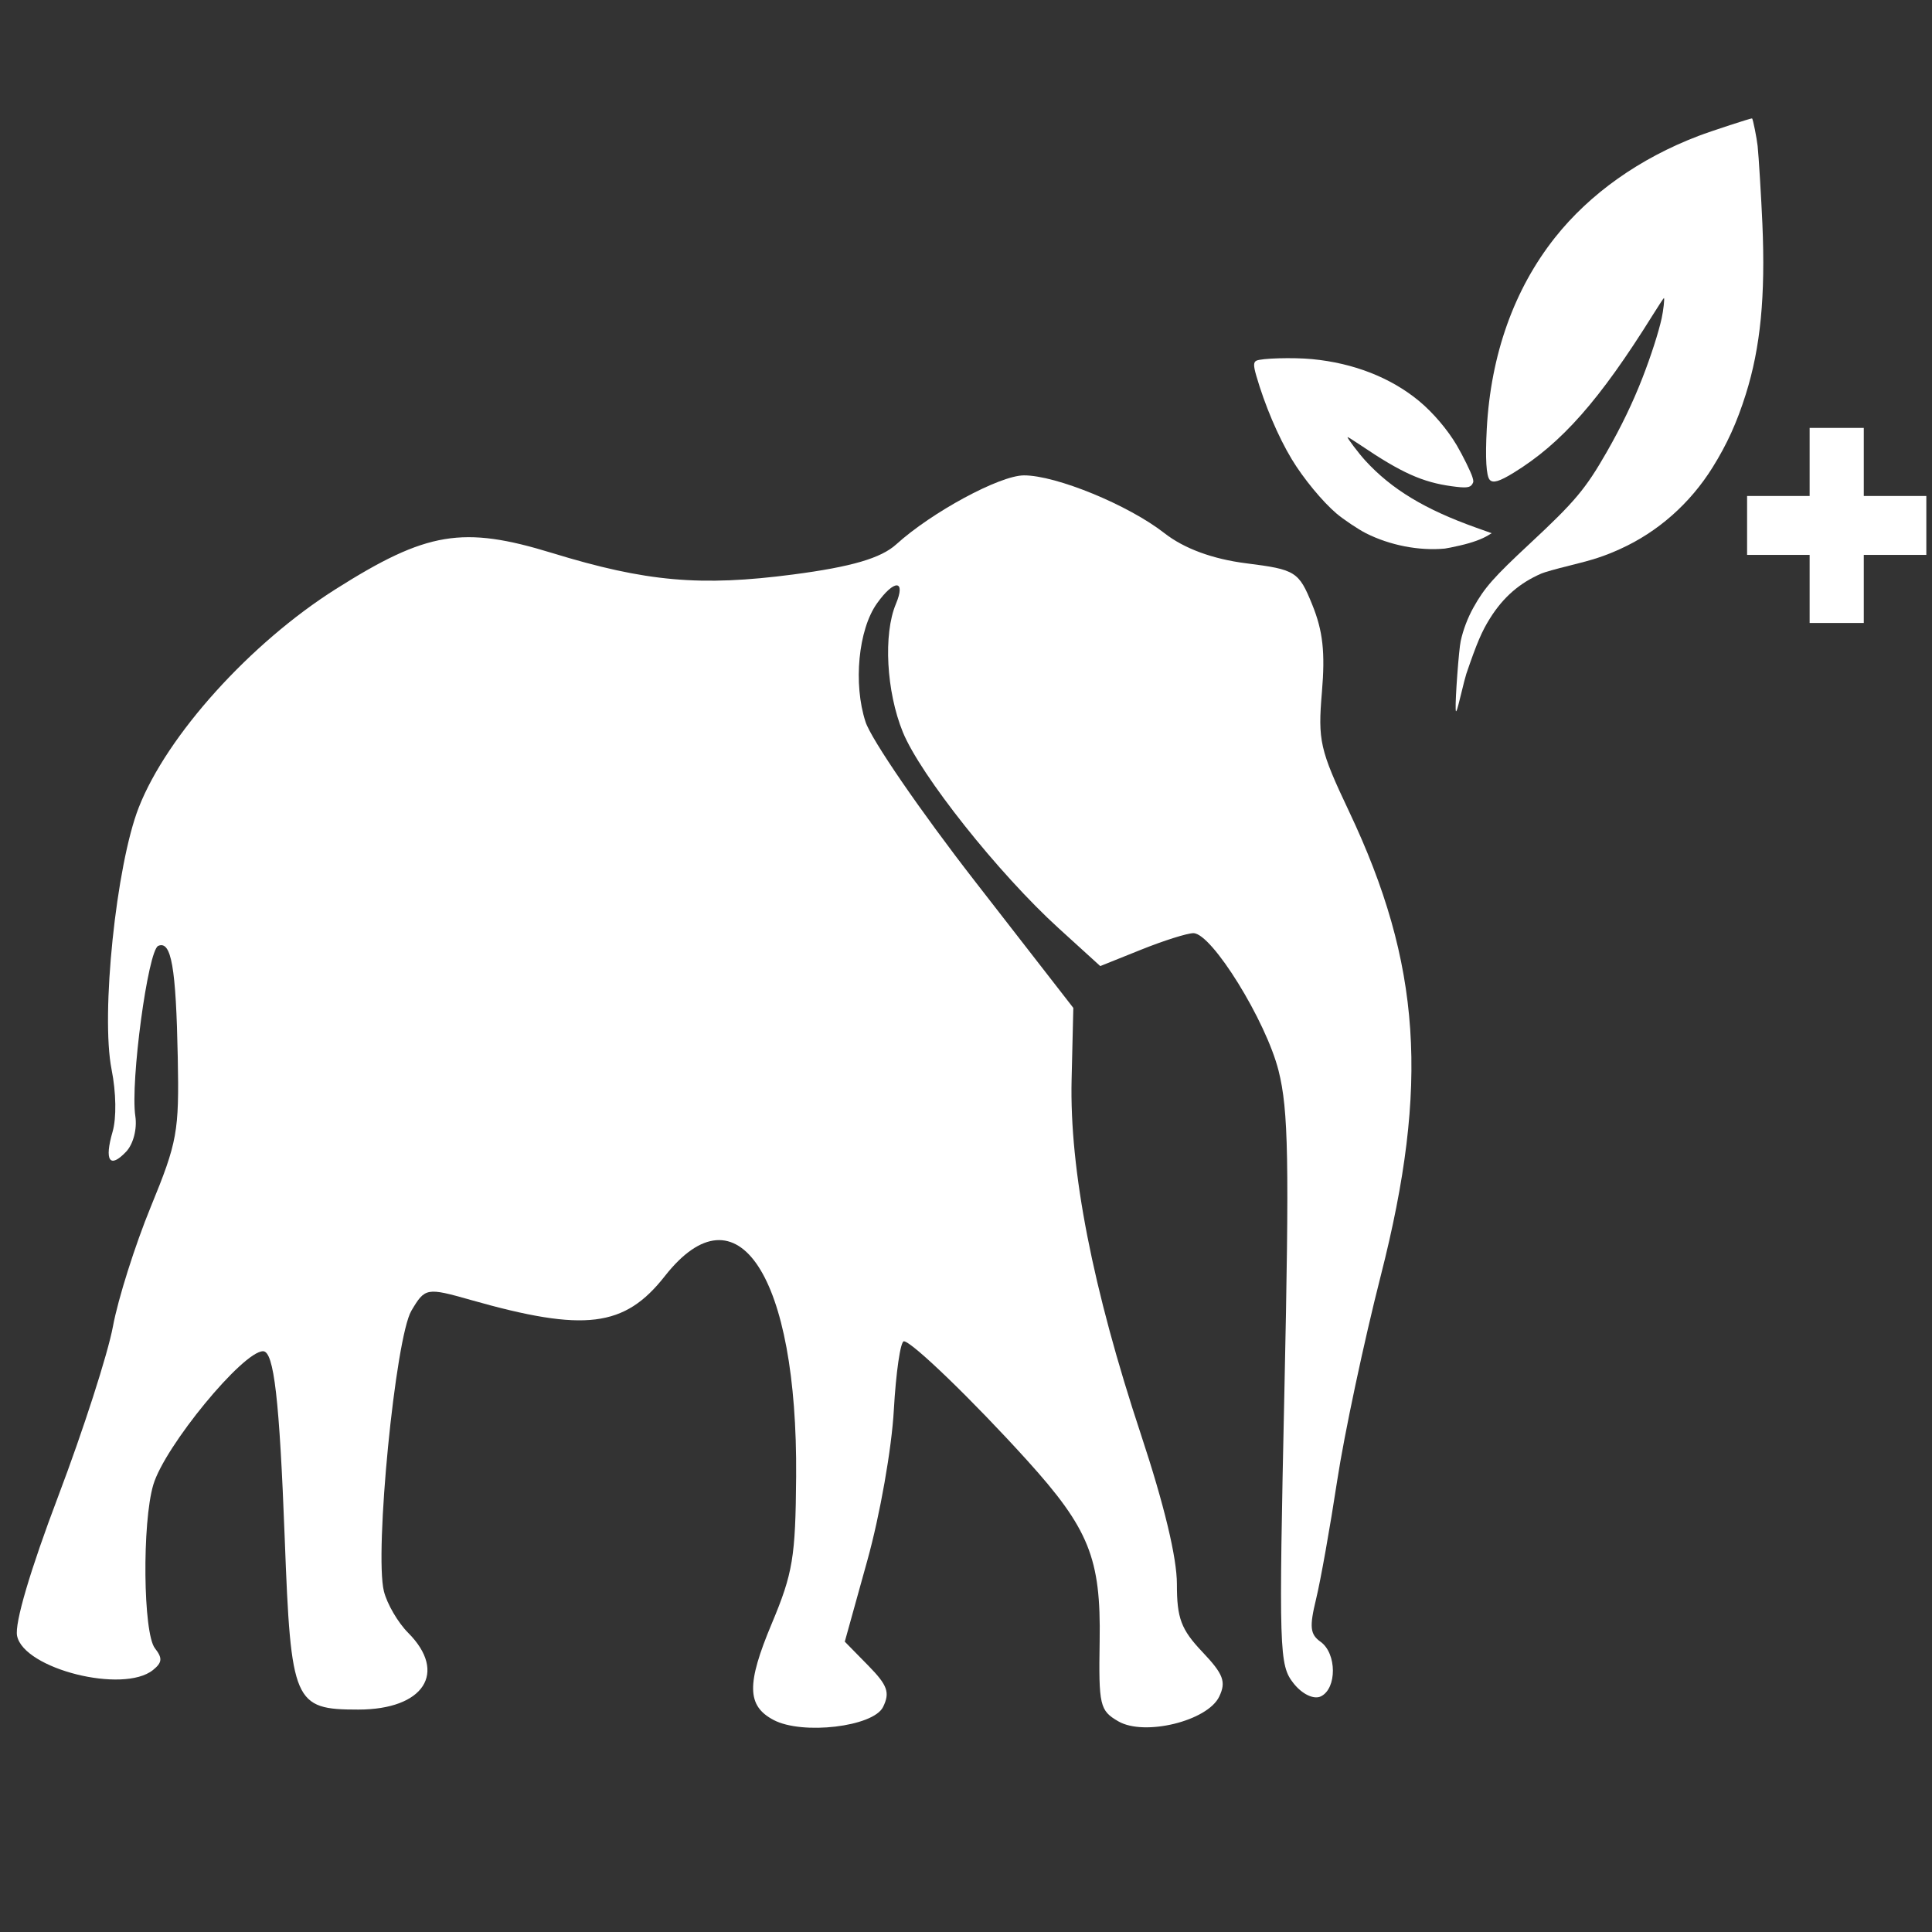 <?xml version="1.0" encoding="UTF-8" standalone="no"?>
<svg
   xmlns:dc="http://purl.org/dc/elements/1.1/"
   xmlns:cc="http://creativecommons.org/ns#"
   xmlns:rdf="http://www.w3.org/1999/02/22-rdf-syntax-ns#"
   xmlns:svg="http://www.w3.org/2000/svg"
   xmlns="http://www.w3.org/2000/svg"
   xmlns:sodipodi="http://sodipodi.sourceforge.net/DTD/sodipodi-0.dtd"
   xmlns:inkscape="http://www.inkscape.org/namespaces/inkscape"
   id="svg8"
   version="1.1"
   viewBox="0 0 256 256"
   height="256mm"
   width="256mm"
   sodipodi:docname="icons_conservationsubsidies.svg"
   inkscape:version="1.0.2-2 (e86c870879, 2021-01-15)">
  <rect x="0" y="0" width="256" height="256" fill="#333333" stroke="none"/>
  <sodipodi:namedview
     pagecolor="#ffffff"
     bordercolor="#666666"
     borderopacity="1"
     objecttolerance="10"
     gridtolerance="10"
     guidetolerance="10"
     inkscape:pageopacity="0"
     inkscape:pageshadow="2"
     inkscape:window-width="1129"
     inkscape:window-height="843"
     id="namedview11"
     showgrid="false"
     inkscape:zoom="0.26857456"
     inkscape:cx="884.33702"
     inkscape:cy="681.86014"
     inkscape:window-x="279"
     inkscape:window-y="45"
     inkscape:window-maximized="0"
     inkscape:current-layer="svg8"
     inkscape:document-rotation="0" />
  <defs
     id="defs2">
    <style
       id="style2">
      .cls-1 {
        fill-rule: evenodd;
      }
    </style>
    <style
       id="style2-2">
      .cls-1 {
        fill-rule: evenodd;
      }
    </style>
    <style
       id="style2-1">
      .cls-1 {
        fill-rule: evenodd;
      }
    </style>
    <style
       id="style2-5">
      .cls-1 {
        fill-rule: evenodd;
      }
    </style>
    <style
       id="style2-12">
      .cls-1 {
        fill-rule: evenodd;
      }
    </style>
    <style
       id="style2-6">
      .cls-1 {
        fill-rule: evenodd;
      }
    </style>
    <style
       id="style2-2-3">
      .cls-1 {
        fill-rule: evenodd;
      }
    </style>
    <style
       id="style2-1-3">
      .cls-1 {
        fill-rule: evenodd;
      }
    </style>
    <style
       id="style2-5-0">
      .cls-1 {
        fill-rule: evenodd;
      }
    </style>
    <style
       id="style2-12-8">
      .cls-1 {
        fill-rule: evenodd;
      }
    </style>
    <style
       id="style2-0">
      .cls-1 {
        fill-rule: evenodd;
      }
    </style>
    <style
       id="style2-25">
      .cls-1, .cls-2 {
        fill-rule: evenodd;
      }

      .cls-2 {
        fill: none;
        stroke: #000;
        stroke-width: 6.35px;
      }
    </style>
    <style
       id="style2-8">
      .cls-1, .cls-2 {
        fill-rule: evenodd;
      }

      .cls-2 {
        fill: none;
        stroke: #000;
        stroke-width: 6.35px;
      }
    </style>
    <style
       id="style2-27">
      .cls-1, .cls-2 {
        fill-rule: evenodd;
      }

      .cls-2 {
        fill: none;
        stroke: #000;
        stroke-width: 6.35px;
      }
    </style>
    <style
       id="style2-14">
      .cls-1 {
        fill-rule: evenodd;
      }
    </style>
    <style
       id="style2-2-2">
      .cls-1 {
        fill-rule: evenodd;
      }
    </style>
    <style
       id="style2-1-8">
      .cls-1 {
        fill-rule: evenodd;
      }
    </style>
    <style
       id="style2-5-01">
      .cls-1 {
        fill-rule: evenodd;
      }
    </style>
    <style
       id="style2-12-7">
      .cls-1 {
        fill-rule: evenodd;
      }
    </style>
    <style
       id="style2-3">
      .cls-1 {
        fill-rule: evenodd;
      }
    </style>
    <style
       id="style2-55">
      .cls-1 {
        fill-rule: evenodd;
      }
    </style>
    <style
       id="style2-2-30">
      .cls-1 {
        fill-rule: evenodd;
      }
    </style>
    <style
       id="style2-1-81">
      .cls-1 {
        fill-rule: evenodd;
      }
    </style>
    <style
       id="style2-5-08">
      .cls-1 {
        fill-rule: evenodd;
      }
    </style>
    <style
       id="style2-12-88">
      .cls-1 {
        fill-rule: evenodd;
      }
    </style>
    <style
       id="style2-3-4">
      .cls-1 {
        fill-rule: evenodd;
      }
    </style>
    <style
       id="style2-9">
      .cls-1 {
        fill-rule: evenodd;
      }
    </style>
    <style
       id="style2-04">
      .cls-1 {
        fill-rule: evenodd;
      }
    </style>
    <style
       id="style2-2-9">
      .cls-1 {
        fill-rule: evenodd;
      }
    </style>
    <style
       id="style2-1-9">
      .cls-1 {
        fill-rule: evenodd;
      }
    </style>
    <style
       id="style2-5-9">
      .cls-1 {
        fill-rule: evenodd;
      }
    </style>
    <style
       id="style2-12-1">
      .cls-1 {
        fill-rule: evenodd;
      }
    </style>
    <style
       id="style2-69">
      .cls-1 {
        fill-rule: evenodd;
      }
    </style>
    <style
       id="style2-1-33">
      .cls-1 {
        fill-rule: evenodd;
      }
    </style>
    <style
       id="style2-3-6">
      .cls-1 {
        fill-rule: evenodd;
      }
    </style>
    <style
       id="style2-6-7">
      .cls-1 {
        fill-rule: evenodd;
      }
    </style>
    <style
       id="style2-7">
      .cls-1 {
        fill-rule: evenodd;
      }
    </style>
    <style
       id="style2-65">
      .cls-1 {
        fill-rule: evenodd;
      }
    </style>
    <style
       id="style2-16">
      .cls-1 {
        fill-rule: evenodd;
      }
    </style>
    <style
       id="style2-79">
      .cls-1 {
        fill-rule: evenodd;
      }
    </style>
    <style
       id="style2-9-2">
      .cls-1 {
        fill-rule: evenodd;
      }
    </style>
    <style
       id="style2-99">
      .cls-1, .cls-2 {
        fill-rule: evenodd;
      }

      .cls-2 {
        opacity: 0.79;
      }
    </style>
    <style
       id="style2-9-5">
      .cls-1 {
        fill-rule: evenodd;
      }
    </style>
    <style
       id="style2-6-4">
      .cls-1 {
        fill-rule: evenodd;
      }
    </style>
    <style
       id="style2-8-4">
      .cls-1 {
        fill-rule: evenodd;
      }
    </style>
  </defs>
  <path
     style="fill:#ffffff;stroke-width:1.169"
     d="m 102.501,227.903 c -3.54,-1.87 -3.598,-4.751 -0.254,-12.731 2.816,-6.721 3.163,-8.804 3.246,-19.518 0.207,-26.606 -7.783,-38.807 -17.396,-26.565 -5.338,6.798 -10.617,7.449 -25.694,3.168 -5.883,-1.67 -6.083,-1.634 -7.889,1.416 -2.125,3.588 -4.916,32.074 -3.643,37.182 0.417,1.673 1.86,4.146 3.208,5.496 5.266,5.275 2.085,10.176 -6.605,10.176 -8.548,0 -8.922,-0.87 -9.744,-22.627 -0.699,-18.505 -1.432,-24.855 -2.87,-24.855 -2.674,0 -13.02,12.58 -14.544,17.685 -1.502,5.033 -1.358,19.674 0.214,21.675 1.024,1.304 0.971,1.891 -0.259,2.882 -3.937,3.17 -17.107,-0.139 -18.007,-4.525 -0.342,-1.663 1.722,-8.663 5.467,-18.545 3.308,-8.731 6.565,-18.841 7.236,-22.468 0.671,-3.627 2.925,-10.75 5.008,-15.828 3.529,-8.603 3.773,-9.953 3.581,-19.784 -0.234,-11.984 -0.854,-15.535 -2.587,-14.805 -1.363,0.575 -3.715,18.049 -3.036,22.568 0.253,1.688 -0.268,3.7 -1.219,4.705 -2.174,2.298 -2.914,1.209 -1.795,-2.642 0.528,-1.816 0.474,-5.209 -0.131,-8.243 -1.451,-7.278 0.604,-27.088 3.602,-34.733 3.746,-9.553 14.761,-21.761 26.103,-28.932 12.06,-7.624 16.813,-8.416 28.68,-4.776 12.429,3.812 19.644,4.453 31.953,2.839 7.694,-1.009 11.609,-2.154 13.631,-3.987 4.7,-4.262 13.701,-9.127 16.911,-9.141 4.256,-0.018 13.86,3.927 18.61,7.645 2.62,2.051 6.406,3.446 10.875,4.009 6.524,0.822 6.945,1.086 8.727,5.48 1.414,3.485 1.728,6.324 1.281,11.585 -0.546,6.442 -0.274,7.639 3.602,15.823 9.547,20.159 10.643,36.224 4.196,61.506 -2.236,8.769 -4.834,20.988 -5.774,27.154 -0.94,6.166 -2.197,13.224 -2.795,15.684 -0.902,3.713 -0.801,4.676 0.596,5.671 2.153,1.535 2.18,6.183 0.042,7.228 -0.935,0.457 -2.495,-0.288 -3.629,-1.732 -1.905,-2.426 -1.956,-4.072 -1.208,-38.763 0.658,-30.544 0.537,-37.198 -0.773,-42.403 -1.667,-6.624 -8.851,-18.227 -11.285,-18.227 -0.814,0 -3.924,0.981 -6.911,2.181 l -5.432,2.181 -5.533,-5.033 c -7.943,-7.226 -18.311,-20.283 -20.631,-25.984 -2.183,-5.364 -2.595,-12.968 -0.919,-16.956 1.369,-3.259 -0.214,-3.307 -2.509,-0.077 -2.466,3.47 -3.157,10.66 -1.509,15.693 0.766,2.338 7.274,11.821 14.462,21.074 l 13.07,16.823 -0.227,9.482 c -0.287,11.991 2.785,27.715 9.201,47.09 3.067,9.262 4.757,16.298 4.751,19.784 -0.006,4.507 0.554,6.005 3.366,8.97 2.803,2.956 3.183,3.963 2.239,5.935 -1.545,3.232 -9.911,5.279 -13.37,3.271 -2.459,-1.427 -2.61,-2.078 -2.471,-10.677 0.176,-10.921 -1.402,-14.836 -9.66,-23.955 -7.162,-7.909 -15.255,-15.724 -16.283,-15.724 -0.449,0 -1.048,4.105 -1.33,9.122 -0.287,5.115 -1.827,13.856 -3.505,19.9 l -2.993,10.778 3.107,3.167 c 2.561,2.61 2.906,3.575 1.964,5.49 -1.288,2.619 -10.693,3.735 -14.507,1.72 z"
     id="path27" />
  <path
     style="fill:#ffffff;stroke-width:0.105"
     d="m 192.883,93.945 c -0.061,-1.369 0.421,-7.869 0.668,-9.005 0.323,-1.487 0.927,-3.077 1.686,-4.437 1.473,-2.641 2.683,-4.012 7.484,-8.48 5.961,-5.548 7.375,-7.231 10.165,-12.102 1.925,-3.361 3.463,-6.552 4.746,-9.845 1.126,-2.891 2.137,-6.027 2.547,-7.898 0.223,-1.018 0.403,-2.623 0.303,-2.693 -0.03,-0.021 -0.69,0.983 -1.467,2.229 -7.047,11.305 -12.097,17.031 -18.463,20.937 -1.874,1.15 -2.722,1.4 -3.153,0.931 -0.465,-0.506 -0.604,-2.862 -0.396,-6.736 0.53,-9.852 3.618,-18.519 9.036,-25.359 4.614,-5.824 11.223,-10.508 19.007,-13.471 1.691,-0.644 7.027,-2.388 7.114,-2.326 0.115,0.082 0.625,2.621 0.737,3.67 0.139,1.3 0.483,6.941 0.627,10.273 0.416,9.621 -0.244,16.4 -2.201,22.62 -1.171,3.722 -2.485,6.615 -4.394,9.675 -2.991,4.796 -7.254,8.56 -12.254,10.821 -2.101,0.95 -3.499,1.408 -6.735,2.204 -1.749,0.43 -3.279,0.862 -3.694,1.042 -2.883,1.248 -5.031,3.113 -6.785,5.89 -1.1,1.741 -1.766,3.297 -3.166,7.4 -0.105,0.309 -0.41,1.484 -0.677,2.612 -0.267,1.128 -0.537,2.137 -0.601,2.242 -0.104,0.172 -0.118,0.152 -0.133,-0.194 z m -1.434,-21.255 c -3.418,0.32 -7.273,-0.429 -10.454,-2.032 -0.996,-0.502 -2.986,-1.834 -3.898,-2.609 -1.868,-1.588 -4.398,-4.659 -5.931,-7.198 -1.799,-2.978 -3.585,-7.188 -4.711,-11.098 -0.374,-1.299 -0.37,-1.758 0.016,-1.956 0.646,-0.331 4.861,-0.452 7.389,-0.211 5.516,0.525 10.455,2.464 14.201,5.574 1.834,1.523 3.749,3.776 4.971,5.848 0.783,1.328 1.868,3.532 2.072,4.209 0.16,0.532 0.159,0.633 -0.01,0.92 -0.29,0.495 -0.823,0.553 -2.719,0.294 -3.889,-0.53 -6.699,-1.794 -12.092,-5.442 -0.925,-0.626 -1.701,-1.105 -1.724,-1.065 -0.065,0.111 1.481,2.155 2.342,3.096 3.487,3.809 7.901,6.48 14.72,8.908 l 2.032,0.724 -0.432,0.265 c -0.856,0.525 -2.132,0.988 -3.748,1.361 -0.891,0.206 -1.803,0.391 -2.026,0.412 z"
     id="path38" />
  <g
     id="g183"
     transform="matrix(0.308,0,0,0.333,311.069,116.893)"
     style="fill:#ffffff">
    <path
       id="IconGraphic"
       class="cls-1"
       d="m -208.71,-130.796 v 27.086 h -22.159 v -27.086 h -26.907 v -22.307 h 26.907 v -27.086 h 22.159 v 27.086 h 26.907 v 22.307 z"
       style="fill:#ffffff;fill-rule:evenodd;stroke:#ffffff;stroke-width:1.138;stroke-opacity:1"
       sodipodi:nodetypes="ccccccccccccc" />
    <g
       id="layer1"
       transform="matrix(0.853,0,0,0.835,155.79,1.651)"
       style="fill:#ffffff" />
  </g>
</svg>
